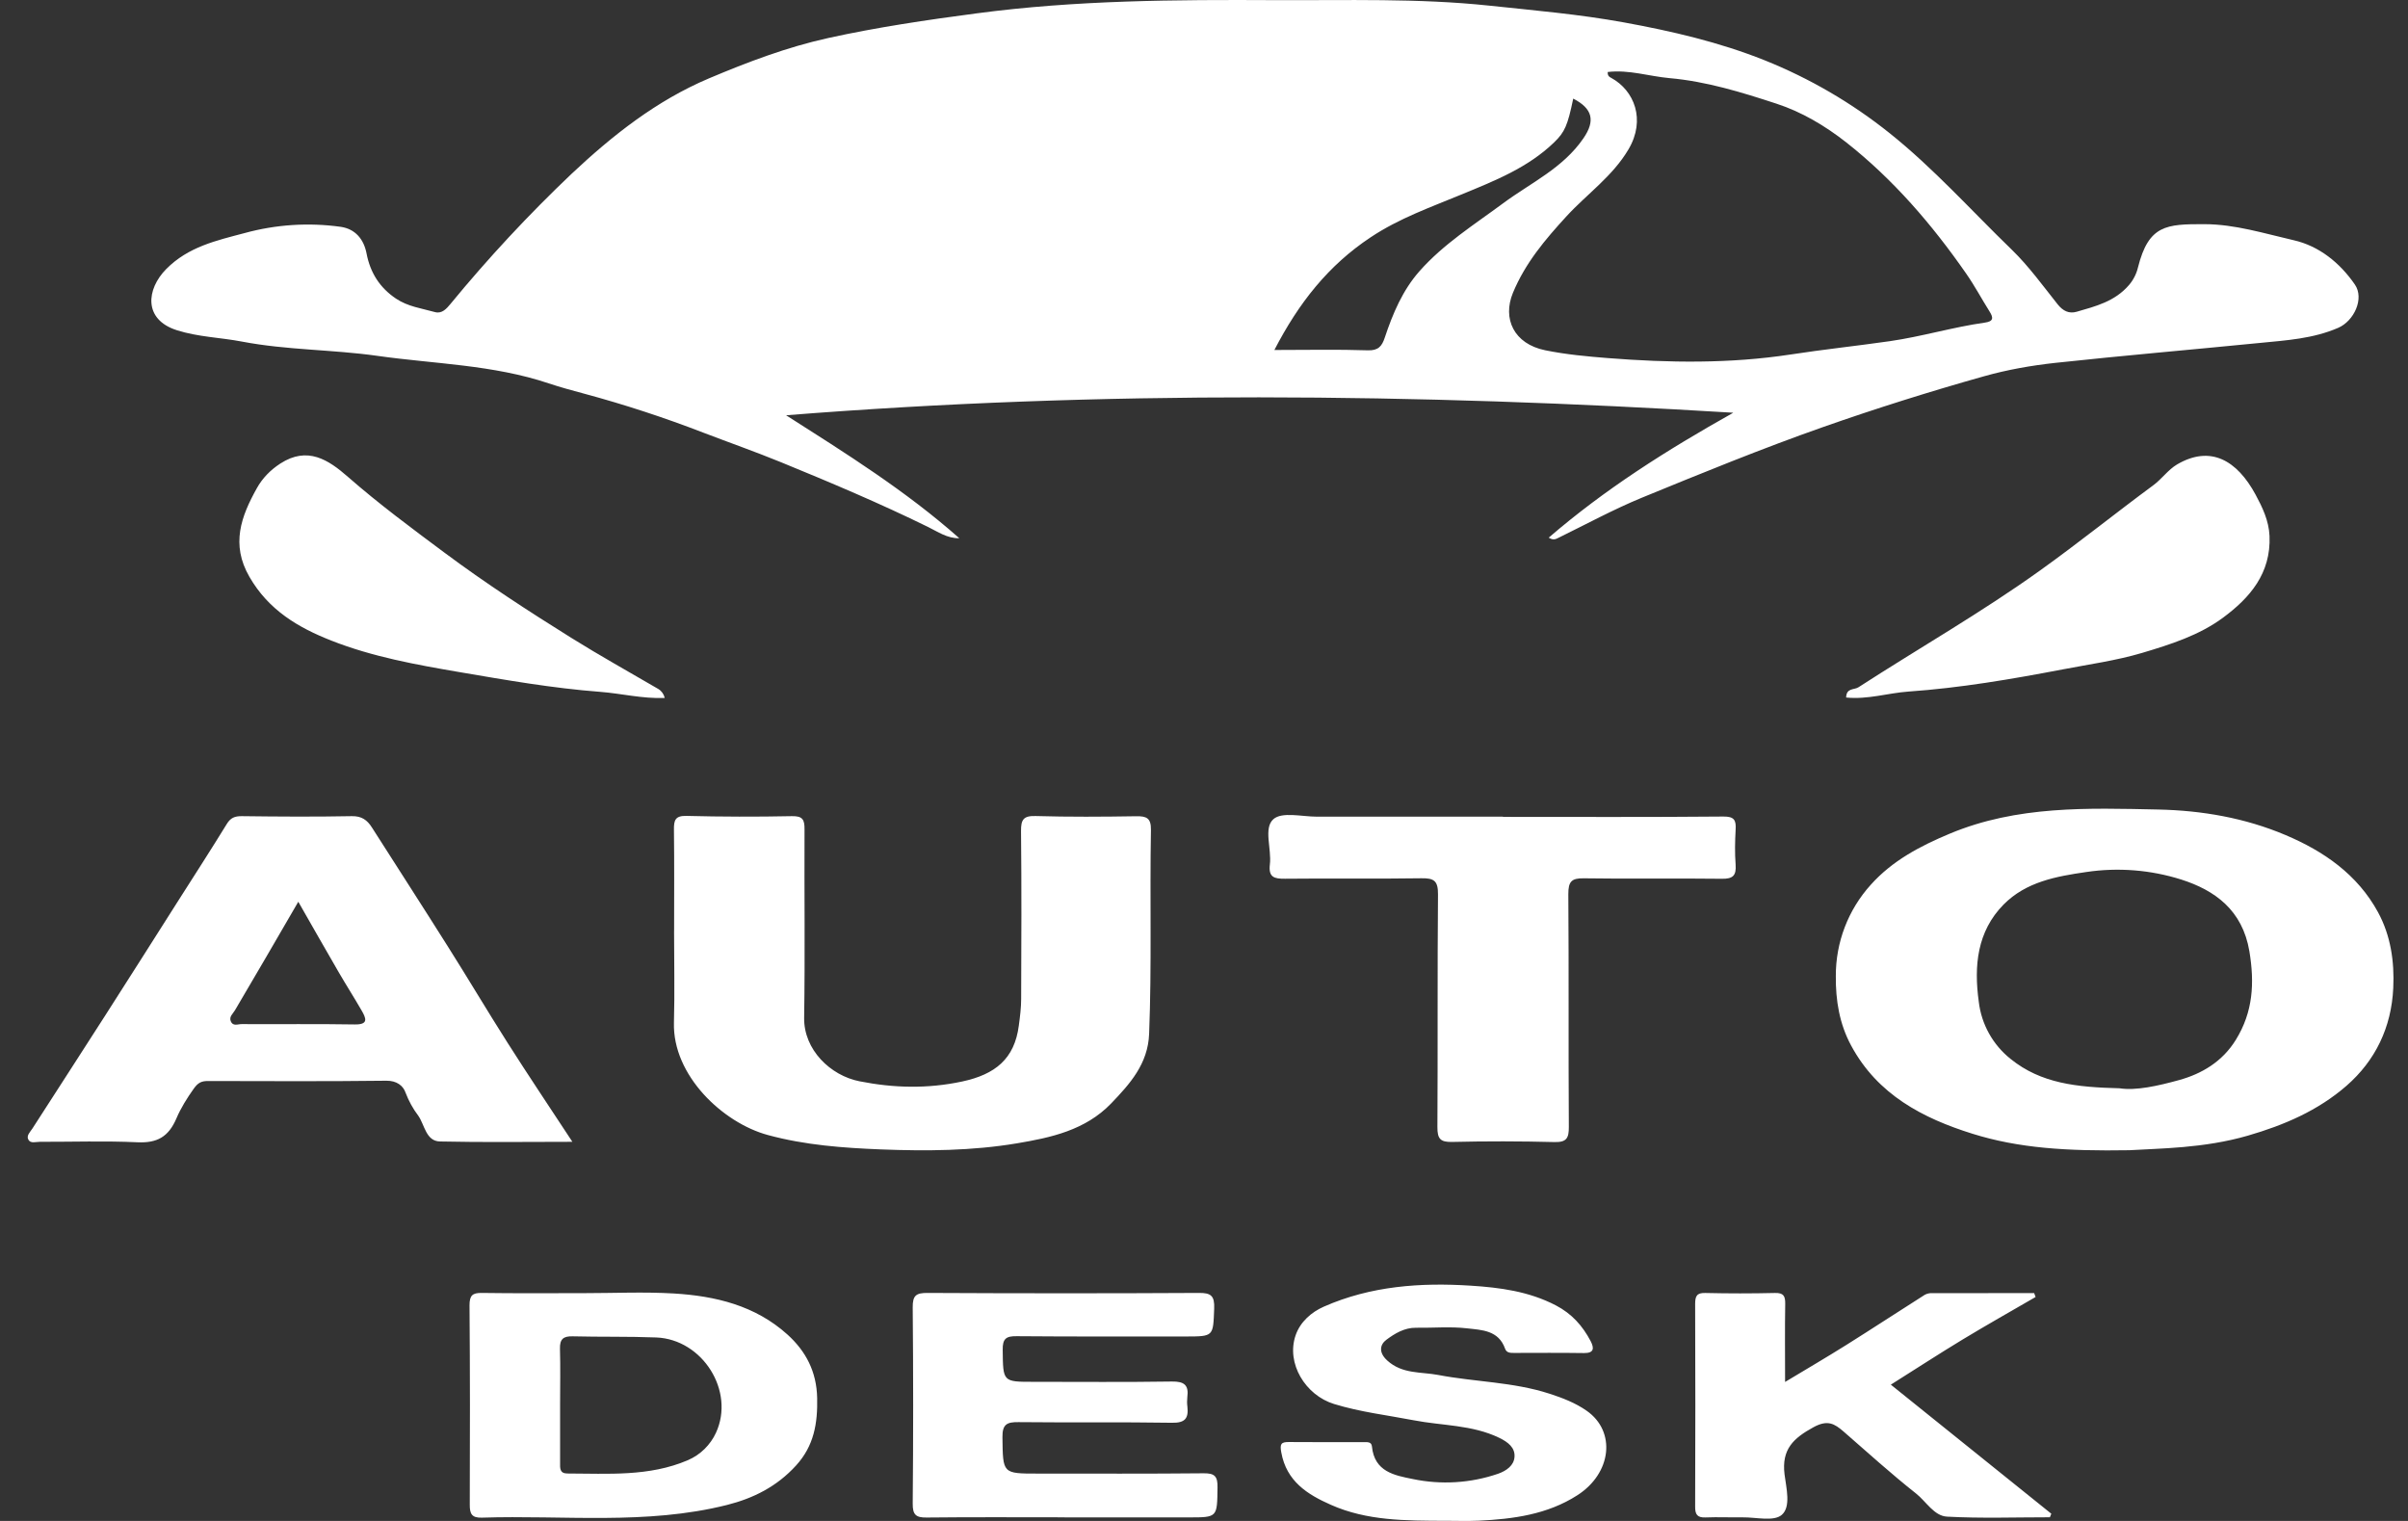 <svg viewBox="0 0 57 36" fill="#ffffff" xmlns="http://www.w3.org/2000/svg">
    <rect x="0" y="0" width="57" height="36" fill="#333333" stroke="none"/>
    <path id="Vector"
          d="M36.66 12.726C37.989 11.58 39.447 10.657 41.029 9.769C33.511 9.311 26.072 9.236 18.608 9.829C20.026 10.733 21.442 11.618 22.707 12.739C22.427 12.747 22.198 12.586 21.97 12.474C20.829 11.914 19.663 11.422 18.488 10.941C17.881 10.693 17.264 10.476 16.652 10.242C15.728 9.885 14.785 9.576 13.828 9.318C13.547 9.243 13.264 9.166 12.992 9.075C11.668 8.631 10.286 8.615 8.927 8.422C7.864 8.272 6.787 8.288 5.726 8.085C5.216 7.987 4.695 7.978 4.186 7.816C3.388 7.562 3.465 6.844 3.934 6.369C4.458 5.839 5.124 5.693 5.789 5.517C6.531 5.313 7.306 5.263 8.067 5.369C8.407 5.419 8.612 5.659 8.677 6.001C8.765 6.457 8.989 6.809 9.372 7.067C9.656 7.258 9.982 7.299 10.296 7.387C10.463 7.433 10.572 7.304 10.665 7.192C11.556 6.108 12.513 5.08 13.53 4.114C14.502 3.201 15.54 2.381 16.78 1.856C17.701 1.467 18.631 1.115 19.601 0.901C20.761 0.645 21.938 0.472 23.119 0.316C25.471 0.003 27.829 -0.009 30.186 0.003C31.872 0.011 33.566 -0.045 35.248 0.133C36.312 0.246 37.379 0.337 38.438 0.53C39.575 0.737 40.696 0.998 41.764 1.424C42.831 1.851 43.829 2.432 44.727 3.15C45.773 3.985 46.666 4.987 47.626 5.915C48.026 6.304 48.359 6.766 48.709 7.206C48.836 7.363 48.977 7.43 49.157 7.379C49.606 7.249 50.059 7.138 50.397 6.745C50.499 6.626 50.571 6.484 50.608 6.331C50.861 5.324 51.278 5.303 52.184 5.306C52.91 5.308 53.599 5.527 54.295 5.686C54.895 5.823 55.386 6.218 55.742 6.734C55.972 7.067 55.721 7.598 55.349 7.759C54.752 8.018 54.123 8.055 53.495 8.117C51.88 8.277 50.263 8.415 48.65 8.589C48.084 8.651 47.514 8.751 46.968 8.905C45.683 9.266 44.41 9.667 43.151 10.109C41.702 10.619 40.282 11.199 38.861 11.782C38.191 12.058 37.55 12.407 36.898 12.726C36.828 12.761 36.769 12.795 36.66 12.726ZM38.056 1.704C38.053 1.806 38.1 1.822 38.142 1.845C38.684 2.142 38.962 2.832 38.55 3.532C38.172 4.174 37.569 4.588 37.081 5.119C36.575 5.671 36.105 6.225 35.812 6.933C35.562 7.539 35.831 8.139 36.578 8.291C37.071 8.391 37.569 8.437 38.065 8.476C39.505 8.589 40.947 8.61 42.383 8.391C43.163 8.271 43.949 8.188 44.73 8.076C45.49 7.967 46.225 7.743 46.983 7.636C47.188 7.608 47.191 7.524 47.094 7.371C46.907 7.074 46.742 6.763 46.541 6.475C45.731 5.31 44.812 4.243 43.7 3.368C43.2 2.976 42.647 2.648 42.051 2.454C41.225 2.183 40.391 1.926 39.516 1.849C39.032 1.805 38.559 1.645 38.056 1.704ZM30.166 8.284C30.959 8.284 31.669 8.268 32.377 8.292C32.623 8.3 32.711 8.198 32.779 7.991C32.969 7.421 33.202 6.869 33.602 6.417C34.173 5.772 34.898 5.317 35.581 4.811C36.236 4.326 36.998 3.981 37.483 3.271C37.766 2.858 37.7 2.571 37.24 2.334C37.108 2.973 37.038 3.127 36.791 3.367C36.172 3.967 35.386 4.277 34.62 4.593C33.877 4.901 33.127 5.162 32.441 5.619C31.448 6.279 30.747 7.161 30.166 8.284ZM50.407 27.225C48.913 27.25 47.776 27.175 46.69 26.835C45.522 26.47 44.444 25.913 43.818 24.747C43.541 24.235 43.45 23.675 43.456 23.102C43.453 22.304 43.748 21.534 44.283 20.942C44.795 20.37 45.453 20.025 46.154 19.732C47.752 19.065 49.42 19.126 51.087 19.161C52.123 19.183 53.142 19.359 54.103 19.766C55.005 20.148 55.803 20.696 56.291 21.593C56.59 22.143 56.681 22.759 56.651 23.386C56.608 24.318 56.228 25.103 55.544 25.7C54.868 26.288 54.069 26.631 53.206 26.881C52.163 27.183 51.108 27.181 50.407 27.225ZM50.172 25.759C50.559 25.82 51.083 25.702 51.58 25.565C52.114 25.418 52.606 25.131 52.926 24.61C53.333 23.95 53.37 23.269 53.245 22.514C53.081 21.543 52.431 21.073 51.632 20.818C50.906 20.589 50.139 20.528 49.386 20.64C48.675 20.743 47.959 20.871 47.426 21.411C46.8 22.048 46.722 22.861 46.84 23.711C46.902 24.244 47.174 24.731 47.594 25.065C48.312 25.645 49.157 25.734 50.172 25.759ZM15.957 22.033C15.957 21.235 15.963 20.436 15.953 19.638C15.95 19.412 15.985 19.306 16.247 19.312C17.079 19.333 17.913 19.335 18.744 19.318C18.998 19.313 19.047 19.398 19.044 19.634C19.037 21.119 19.058 22.604 19.035 24.088C19.023 24.848 19.659 25.458 20.343 25.593C21.157 25.755 21.956 25.773 22.774 25.599C23.558 25.431 24.015 25.064 24.117 24.273C24.145 24.063 24.172 23.852 24.172 23.641C24.177 22.318 24.183 20.995 24.169 19.673C24.166 19.4 24.226 19.307 24.512 19.315C25.308 19.338 26.102 19.333 26.898 19.32C27.14 19.317 27.248 19.362 27.244 19.642C27.215 21.251 27.265 22.86 27.201 24.47C27.174 25.181 26.748 25.653 26.302 26.118C25.689 26.754 24.872 26.928 24.072 27.062C23.009 27.24 21.931 27.248 20.855 27.206C19.953 27.17 19.059 27.105 18.178 26.866C17.108 26.577 15.918 25.452 15.953 24.205C15.973 23.482 15.956 22.757 15.956 22.034L15.957 22.033ZM13.549 27.026C12.463 27.026 11.438 27.041 10.415 27.018C10.081 27.011 10.053 26.625 9.902 26.41C9.777 26.245 9.676 26.062 9.602 25.868C9.546 25.698 9.39 25.577 9.145 25.58C7.738 25.597 6.331 25.59 4.925 25.587C4.773 25.587 4.691 25.621 4.585 25.77C4.428 25.991 4.279 26.23 4.179 26.465C3.99 26.911 3.719 27.058 3.254 27.037C2.484 27.001 1.712 27.028 0.942 27.026C0.849 27.026 0.725 27.072 0.672 26.976C0.618 26.879 0.714 26.794 0.767 26.712C1.345 25.815 1.925 24.919 2.501 24.02C3.078 23.119 3.651 22.215 4.225 21.311C4.608 20.709 4.995 20.111 5.369 19.502C5.459 19.355 5.559 19.317 5.723 19.318C6.591 19.329 7.46 19.335 8.329 19.318C8.558 19.314 8.69 19.407 8.802 19.583C9.402 20.523 10.008 21.461 10.602 22.404C11.079 23.158 11.533 23.925 12.011 24.676C12.498 25.443 13.004 26.196 13.549 27.026ZM7.061 21.344C6.541 22.239 6.056 23.078 5.562 23.912C5.512 23.997 5.42 24.062 5.462 24.171C5.512 24.299 5.632 24.239 5.719 24.24C6.612 24.245 7.506 24.233 8.399 24.248C8.731 24.253 8.665 24.101 8.561 23.92C8.386 23.616 8.197 23.321 8.021 23.018C7.709 22.481 7.402 21.94 7.061 21.344ZM35.577 19.335C37.313 19.335 39.053 19.343 40.791 19.327C41.053 19.324 41.099 19.412 41.084 19.642C41.069 19.915 41.063 20.192 41.084 20.465C41.103 20.726 41.019 20.804 40.758 20.8C39.669 20.786 38.58 20.806 37.49 20.789C37.197 20.784 37.123 20.869 37.124 21.165C37.138 23 37.124 24.835 37.136 26.669C37.138 26.938 37.084 27.039 36.797 27.032C35.989 27.011 35.181 27.01 34.373 27.029C34.097 27.035 34.023 26.958 34.025 26.676C34.036 24.842 34.023 23.006 34.039 21.172C34.042 20.849 33.946 20.784 33.65 20.788C32.572 20.805 31.494 20.787 30.418 20.799C30.165 20.802 30.023 20.767 30.059 20.462C30.104 20.095 29.904 19.601 30.142 19.39C30.346 19.208 30.817 19.33 31.169 19.33C32.639 19.328 34.106 19.33 35.575 19.33L35.577 19.335ZM13.825 30.608C14.536 30.608 15.246 30.574 15.954 30.616C16.933 30.676 17.875 30.898 18.64 31.588C19.076 31.983 19.329 32.464 19.343 33.086C19.357 33.69 19.268 34.223 18.843 34.688C18.39 35.185 17.835 35.464 17.207 35.622C15.293 36.102 13.341 35.859 11.405 35.922C11.168 35.929 11.118 35.831 11.12 35.614C11.126 34.042 11.127 32.47 11.114 30.898C11.114 30.664 11.181 30.6 11.403 30.603C12.21 30.615 13.018 30.608 13.825 30.608ZM13.258 33.237V34.621C13.258 34.746 13.242 34.876 13.432 34.877C14.393 34.878 15.363 34.955 16.282 34.562C16.584 34.433 16.816 34.197 16.947 33.915C17.404 32.927 16.631 31.701 15.534 31.657C14.873 31.631 14.213 31.647 13.553 31.63C13.334 31.625 13.248 31.696 13.255 31.928C13.268 32.364 13.258 32.8 13.258 33.237H13.258ZM25.201 35.914C24.111 35.914 23.023 35.907 21.934 35.919C21.683 35.922 21.602 35.856 21.605 35.587C21.619 34.04 21.619 32.493 21.605 30.947C21.601 30.657 21.691 30.602 21.954 30.603C24.096 30.614 26.238 30.615 28.38 30.603C28.666 30.6 28.753 30.672 28.741 30.972C28.716 31.632 28.733 31.633 28.069 31.634C26.735 31.634 25.401 31.638 24.067 31.627C23.82 31.624 23.73 31.68 23.735 31.953C23.744 32.709 23.733 32.708 24.474 32.707C25.562 32.707 26.651 32.717 27.741 32.7C28.027 32.696 28.145 32.78 28.105 33.072C28.097 33.146 28.097 33.221 28.107 33.296C28.139 33.578 28.044 33.682 27.742 33.676C26.532 33.657 25.32 33.674 24.11 33.661C23.843 33.658 23.724 33.705 23.729 34.019C23.741 34.879 23.724 34.879 24.567 34.879C25.875 34.879 27.184 34.885 28.494 34.872C28.753 34.869 28.825 34.945 28.82 35.206C28.811 35.916 28.823 35.916 28.139 35.916H25.201V35.913V35.914ZM48.185 30.699C47.611 31.032 47.032 31.358 46.465 31.701C45.9 32.043 45.346 32.404 44.758 32.774L48.557 35.829L48.523 35.913C47.711 35.913 46.897 35.942 46.087 35.898C45.781 35.881 45.594 35.539 45.353 35.349C44.766 34.885 44.208 34.379 43.642 33.886C43.422 33.694 43.258 33.6 42.926 33.782C42.453 34.042 42.169 34.302 42.242 34.897C42.282 35.217 42.4 35.666 42.175 35.857C41.986 36.019 41.569 35.911 41.254 35.915C40.959 35.919 40.666 35.905 40.373 35.917C40.178 35.924 40.123 35.849 40.126 35.656C40.132 34.059 40.132 32.462 40.126 30.866C40.126 30.68 40.163 30.599 40.365 30.604C40.916 30.617 41.468 30.617 42.017 30.604C42.219 30.599 42.261 30.676 42.258 30.864C42.248 31.462 42.255 32.061 42.255 32.71C42.76 32.406 43.233 32.13 43.7 31.837C44.324 31.446 44.94 31.041 45.562 30.647C45.615 30.619 45.675 30.605 45.734 30.608C46.541 30.606 47.346 30.607 48.151 30.607L48.184 30.698L48.185 30.699ZM34.193 35.997C33.281 35.992 32.361 36 31.503 35.618C30.95 35.373 30.453 35.065 30.329 34.376C30.294 34.182 30.32 34.131 30.506 34.132C31.093 34.138 31.681 34.133 32.27 34.135C32.352 34.135 32.464 34.118 32.475 34.235C32.533 34.837 33.011 34.921 33.438 35.007C34.111 35.149 34.81 35.106 35.461 34.883C35.666 34.811 35.836 34.683 35.85 34.486C35.867 34.269 35.703 34.136 35.49 34.033C34.846 33.721 34.139 33.748 33.464 33.617C32.834 33.496 32.199 33.422 31.579 33.232C30.901 33.024 30.439 32.27 30.669 31.604C30.779 31.288 31.04 31.058 31.338 30.927C32.45 30.437 33.627 30.355 34.813 30.431C35.502 30.475 36.185 30.564 36.824 30.895C37.206 31.094 37.461 31.379 37.654 31.747C37.739 31.913 37.733 32.029 37.495 32.026C36.944 32.018 36.392 32.022 35.842 32.023C35.755 32.023 35.663 32.025 35.627 31.923C35.472 31.483 35.072 31.481 34.728 31.441C34.33 31.395 33.922 31.433 33.519 31.427C33.245 31.424 33.017 31.563 32.819 31.71C32.663 31.825 32.629 32.012 32.837 32.202C33.194 32.528 33.638 32.467 34.047 32.545C34.919 32.711 35.816 32.709 36.675 32.987C36.99 33.089 37.291 33.205 37.557 33.391C38.26 33.881 38.151 34.871 37.337 35.392C36.627 35.848 35.819 35.955 35.001 35.994C34.731 36.006 34.462 35.996 34.193 35.996V35.997ZM15.736 16.52C15.21 16.542 14.71 16.414 14.2 16.375C13.082 16.29 11.977 16.096 10.874 15.908C9.85 15.733 8.819 15.547 7.844 15.163C7.06 14.855 6.358 14.442 5.904 13.653C5.459 12.884 5.709 12.221 6.079 11.557C6.209 11.322 6.398 11.126 6.637 10.971C7.28 10.556 7.775 10.883 8.237 11.288C8.968 11.928 9.745 12.503 10.521 13.081C11.488 13.801 12.496 14.457 13.517 15.094C14.194 15.517 14.895 15.906 15.585 16.309C15.623 16.332 15.655 16.363 15.681 16.399C15.707 16.436 15.725 16.477 15.735 16.521H15.736L15.736 16.52ZM43.7 16.51C43.706 16.277 43.891 16.333 43.992 16.267C45.425 15.34 46.907 14.495 48.297 13.498C49.203 12.849 50.072 12.149 50.968 11.488C51.169 11.341 51.322 11.118 51.532 10.994C52.325 10.528 52.953 10.896 53.392 11.708C53.551 12.003 53.706 12.32 53.722 12.686C53.76 13.574 53.252 14.153 52.626 14.617C52.059 15.038 51.373 15.255 50.706 15.454C50.092 15.636 49.452 15.724 48.822 15.845C47.614 16.076 46.403 16.283 45.175 16.369C44.688 16.404 44.215 16.561 43.7 16.51Z"
    />
</svg>
